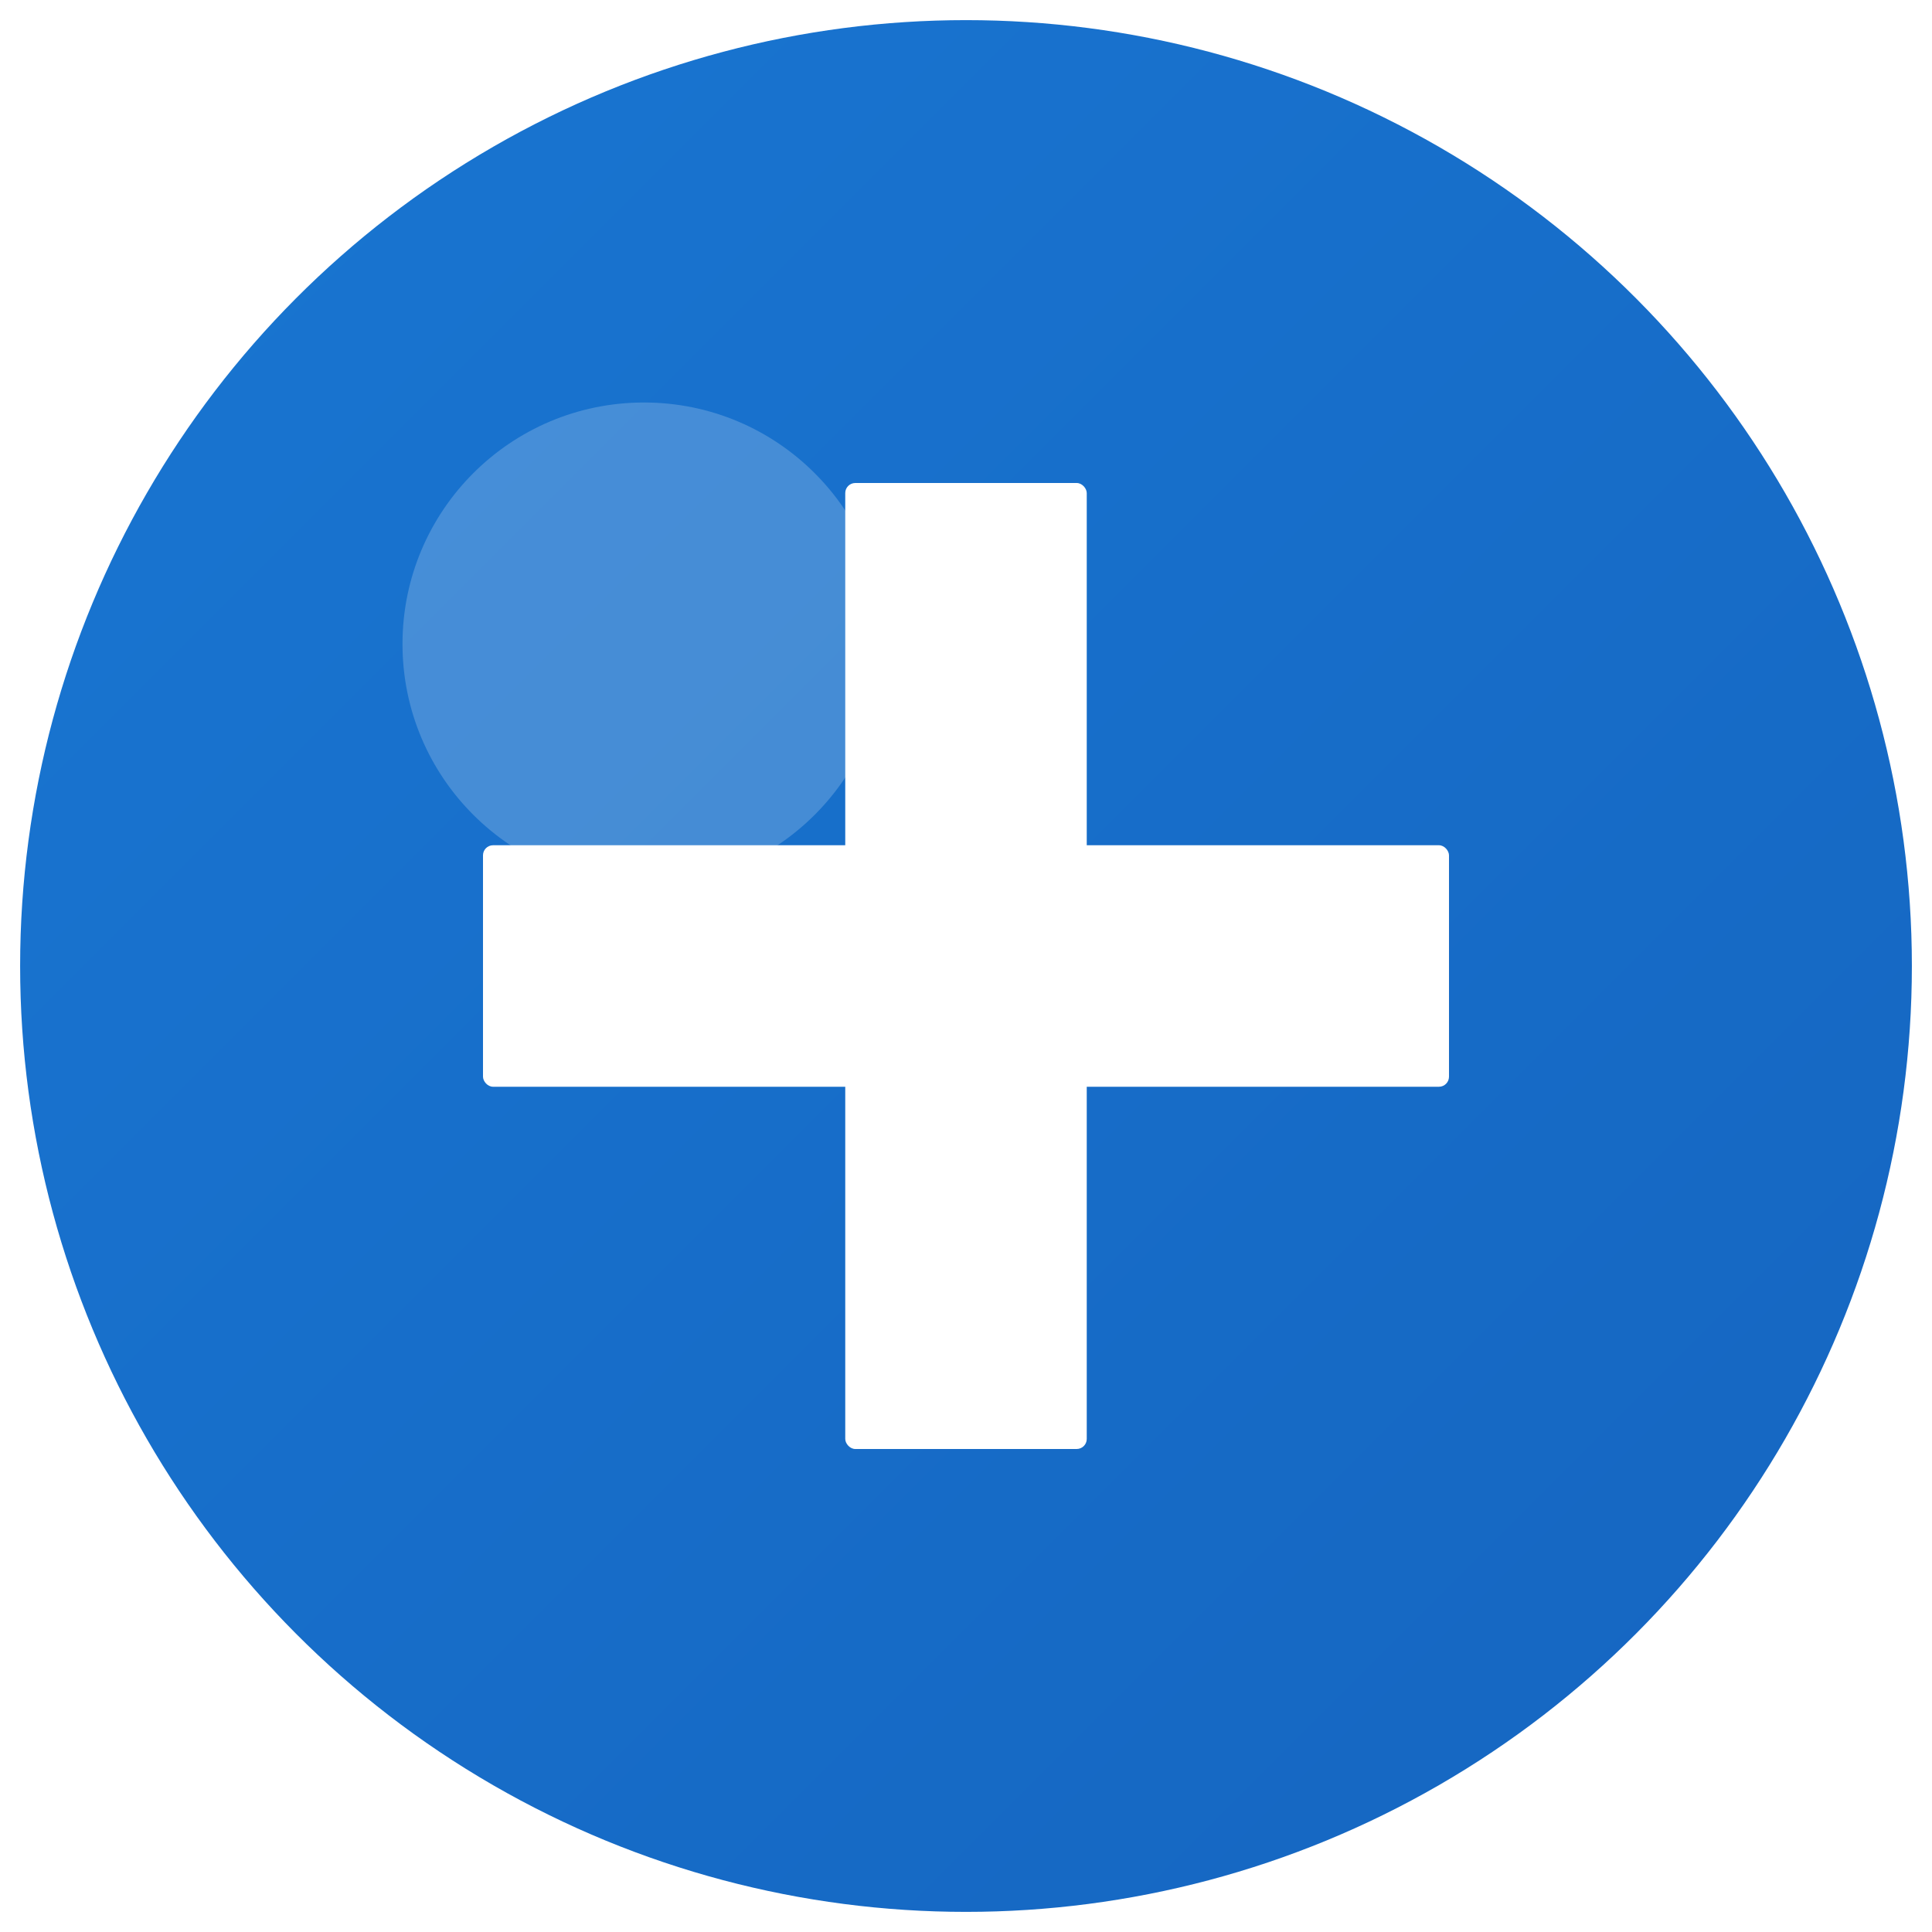 <svg width="384" height="384" viewBox="0 0 384 384" xmlns="http://www.w3.org/2000/svg">
  <defs>
    <linearGradient id="bgGradient" x1="0%" y1="0%" x2="100%" y2="100%">
      <stop offset="0%" style="stop-color:#1976d2;stop-opacity:1" />
      <stop offset="100%" style="stop-color:#1565c0;stop-opacity:1" />
    </linearGradient>
    <filter id="shadow" x="-20%" y="-20%" width="140%" height="140%">
      <feDropShadow dx="2" dy="2" stdDeviation="3" flood-color="#000000" flood-opacity="0.2"/>
    </filter>
  </defs>
  
  <!-- Background Circle -->
  <circle cx="192" cy="192" r="188" fill="url(#bgGradient)" filter="url(#shadow)"/>
  
  <!-- Medical Cross -->
  <g fill="white">
    <!-- Horizontal bar -->
    <rect x="96" y="168" width="192" height="48" rx="2"/>
    <!-- Vertical bar -->
    <rect x="168" y="96" width="48" height="192" rx="2"/>
  </g>
  
  <!-- Small highlight for depth -->
  <circle cx="128" cy="128" r="48" fill="rgba(255,255,255,0.2)"/>
</svg>